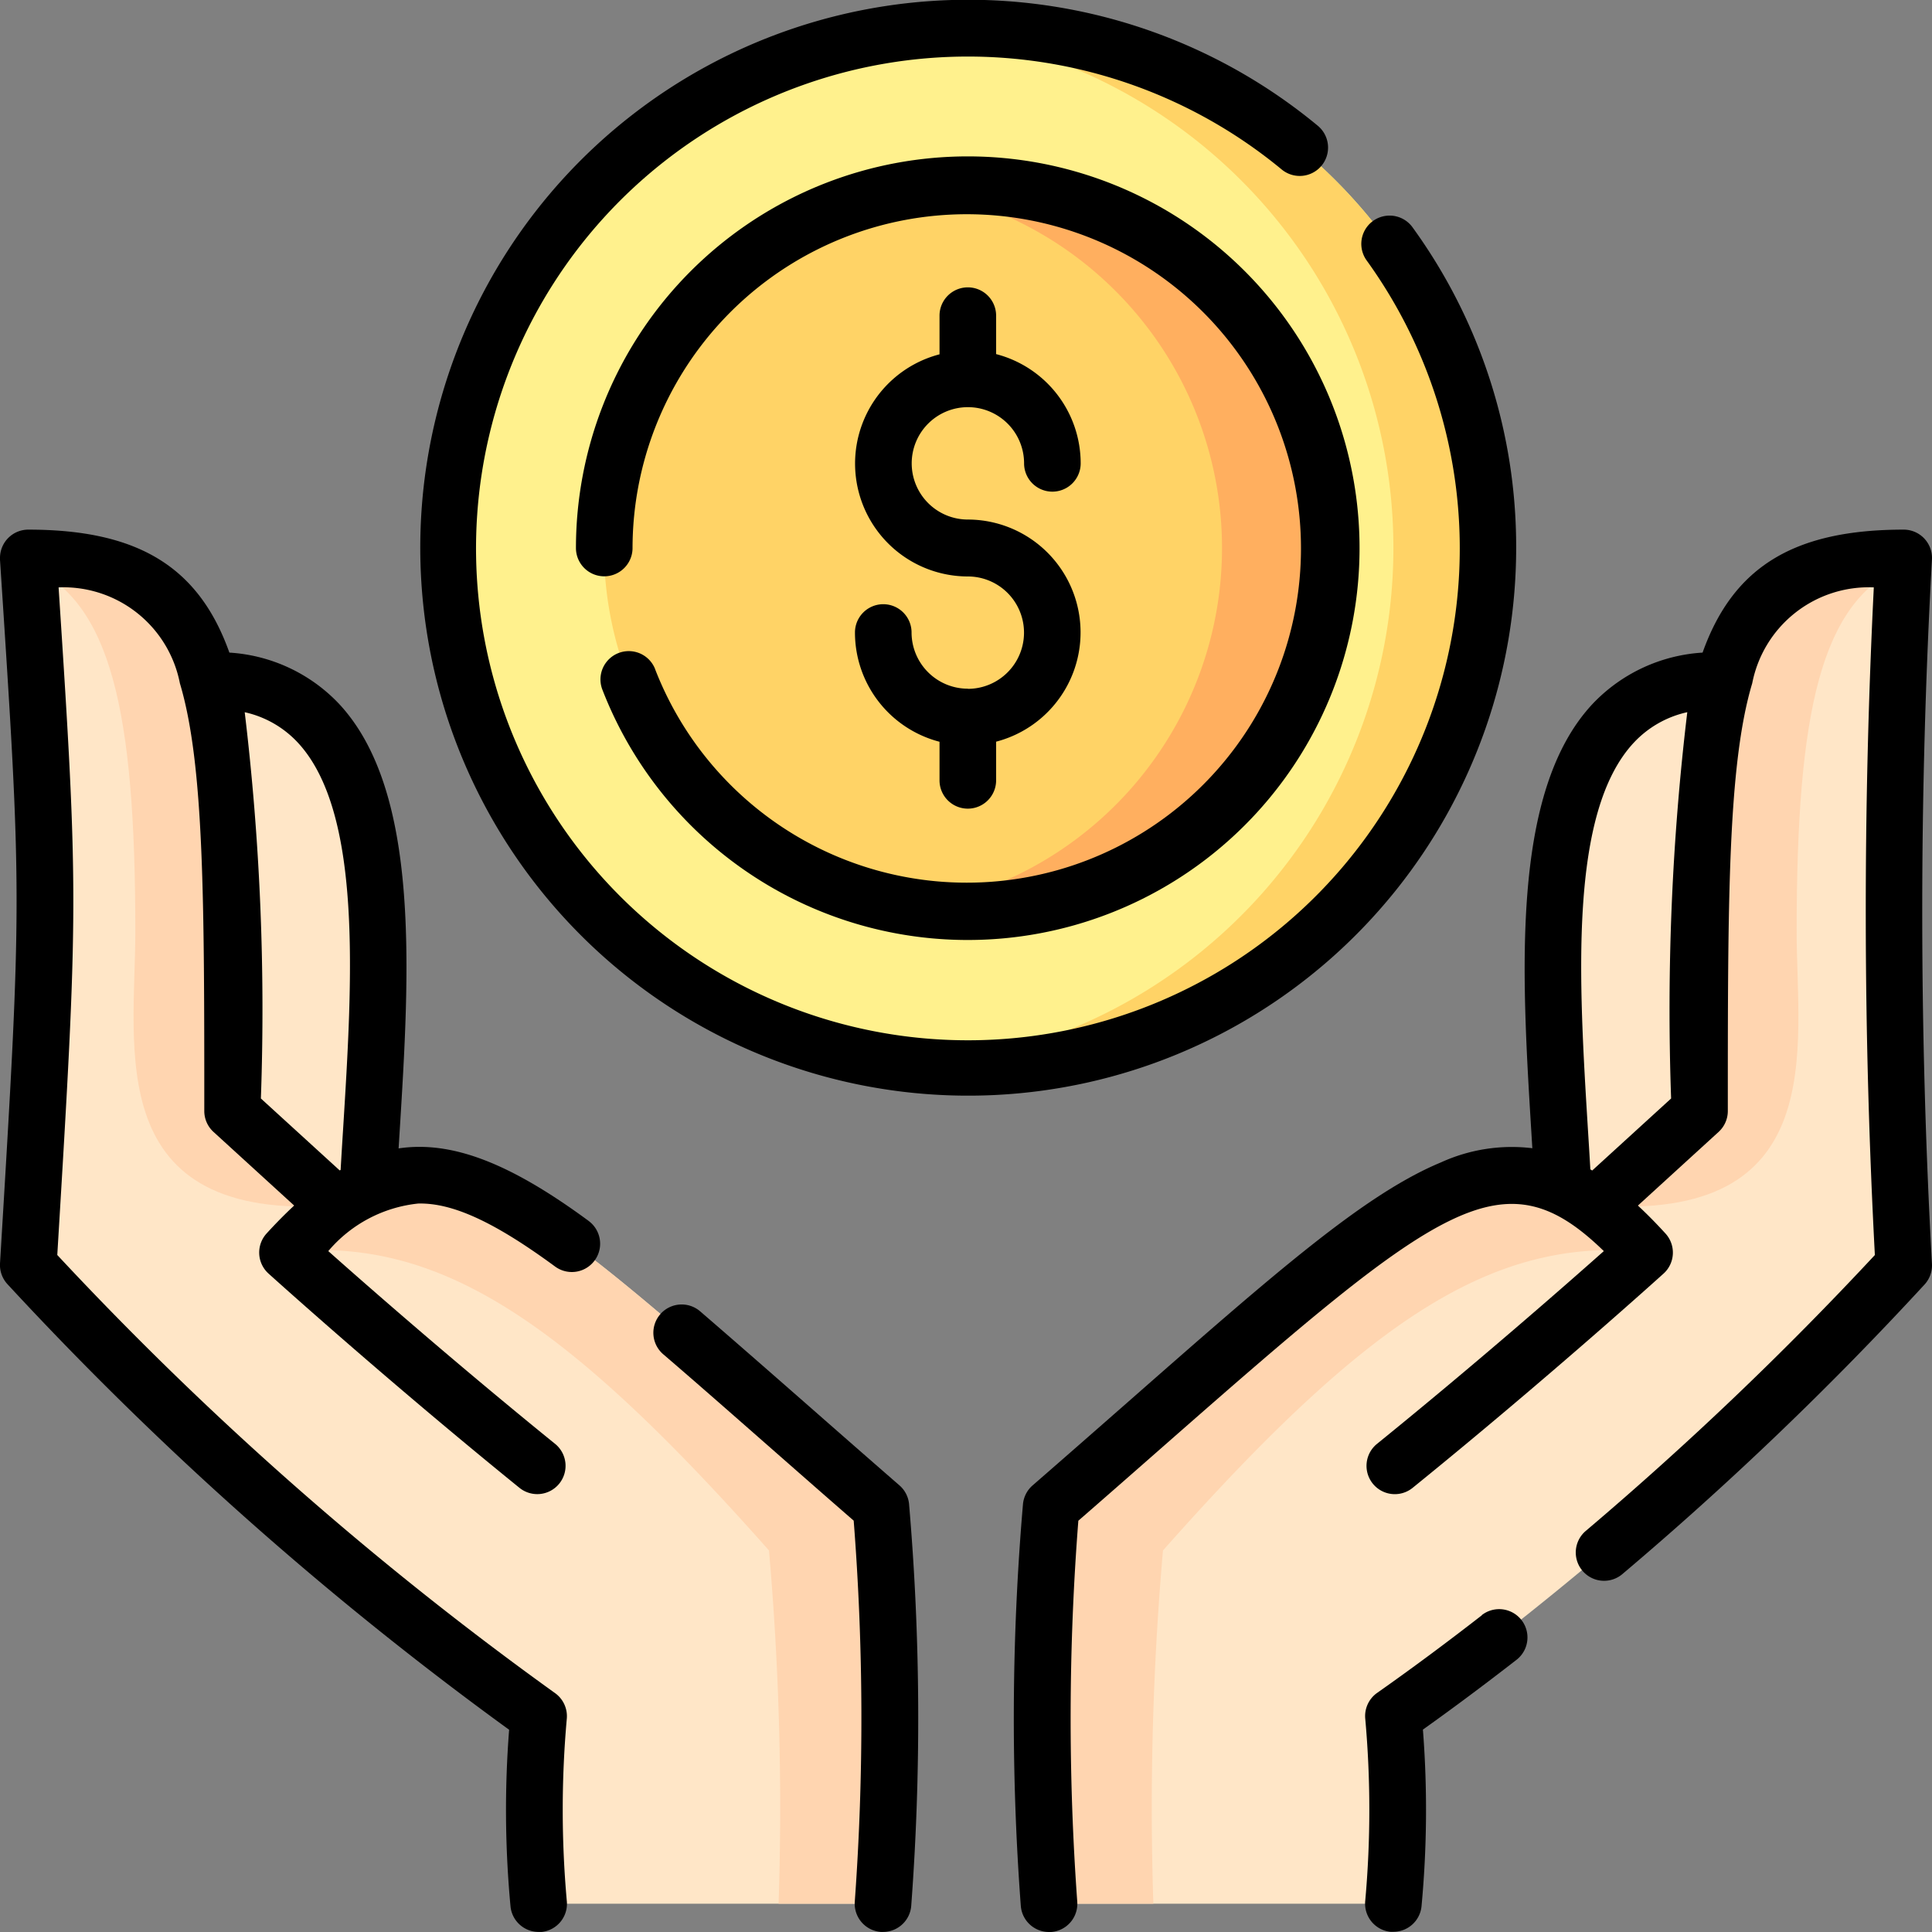 <svg id="_6" data-name="6" xmlns="http://www.w3.org/2000/svg" width="53.054" height="53.054" viewBox="0 0 53.054 53.054">
  <rect x="0" y="0" width="53.054" height="53.054" fill="#808080" stroke="none"/>
  <g id="Grupo_1083160" data-name="Grupo 1083160" transform="translate(0.777 0.77)">
    <g id="Grupo_1083157" data-name="Grupo 1083157" transform="translate(0 14.505)">
      <g id="Grupo_1083156" data-name="Grupo 1083156">
        <g id="Grupo_1083154" data-name="Grupo 1083154">
          <path id="Trazado_853600" data-name="Trazado 853600" d="M30.971,184.414H21.512a28.775,28.775,0,0,1,0-5.159A91.78,91.78,0,0,1,7.5,166.858c.6-10.019.61-10.113.018-19.179-.006-.088-.011-.177-.018-.267,5.606,0,5.609,3.524,5.609,15.205l2.872,2.621h0c3.338-2.493,6.062.543,14.931,8.263A69.072,69.072,0,0,1,30.971,184.414Z" transform="translate(-7.5 -147.412)" fill="#ffe6c7"/>
          <path id="Trazado_853601" data-name="Trazado 853601" d="M92.543,331.237H89.676a81.175,81.175,0,0,0-.264-9.7c-5.617-6.338-9.049-8.6-13.222-8.207l1.364-1.272h0c3.338-2.493,6.062.543,14.931,8.263a69.074,69.074,0,0,1,.058,10.913Z" transform="translate(-69.072 -294.235)" fill="#ffd5b0"/>
          <path id="Trazado_853602" data-name="Trazado 853602" d="M42.376,193.75c.328-6.05,1.343-13.952-4.383-13.952H36v13.928Z" transform="translate(-33.049 -176.442)" fill="#ffe6c7"/>
          <path id="Trazado_853603" data-name="Trazado 853603" d="M15.981,165.238c-6.49.485-5.542-4.335-5.542-7.517,0-6.076-.67-9.067-2.922-10.042-.006-.088-.011-.177-.018-.267,5.606,0,5.609,3.524,5.609,15.205Z" transform="translate(-7.5 -147.412)" fill="#ffd5b0"/>
        </g>
        <g id="Grupo_1083155" data-name="Grupo 1083155" transform="translate(27.842)">
          <path id="Trazado_853604" data-name="Trazado 853604" d="M276.379,184.414h9.46a28.779,28.779,0,0,0,0-5.159,91.786,91.786,0,0,0,14.012-12.4c-.6-10.019-.61-10.113-.018-19.179.006-.088.011-.177.018-.267-5.606,0-5.609,3.524-5.609,15.205l-2.872,2.621h0c-3.338-2.493-6.062.543-14.931,8.263A69.075,69.075,0,0,0,276.379,184.414Z" transform="translate(-276.193 -147.412)" fill="#ffe6c7"/>
          <path id="Trazado_853605" data-name="Trazado 853605" d="M276.379,331.237h2.867a81.177,81.177,0,0,1,.264-9.7c5.617-6.338,9.049-8.6,13.222-8.207l-1.364-1.272h0c-3.338-2.493-6.062.543-14.931,8.263a69.077,69.077,0,0,0-.058,10.913Z" transform="translate(-276.193 -294.235)" fill="#ffd5b0"/>
          <path id="Trazado_853606" data-name="Trazado 853606" d="M412.037,193.75c-.328-6.05-1.343-13.952,4.383-13.952h1.991v13.928Z" transform="translate(-397.708 -176.442)" fill="#ffe6c7"/>
          <path id="Trazado_853607" data-name="Trazado 853607" d="M422.647,165.238c6.49.485,5.542-4.335,5.542-7.517,0-6.076.67-9.067,2.922-10.042.006-.088.011-.177.018-.267-5.606,0-5.609,3.524-5.609,15.205Z" transform="translate(-407.471 -147.412)" fill="#ffd5b0"/>
        </g>
      </g>
    </g>
    <g id="Grupo_1083159" data-name="Grupo 1083159" transform="translate(11.518)">
      <g id="Grupo_1083158" data-name="Grupo 1083158">
        <path id="Trazado_853608" data-name="Trazado 853608" d="M147.221,21.706A14.28,14.28,0,0,1,132.94,35.984q-.654,0-1.3-.058a14.279,14.279,0,0,1,0-28.441q.64-.058,1.3-.058A14.28,14.28,0,0,1,147.221,21.706Z" transform="translate(-118.659 -7.427)" fill="#fff18d"/>
        <path id="Trazado_853609" data-name="Trazado 853609" d="M259.555,21.706a14.28,14.28,0,0,1-14.281,14.278q-.654,0-1.3-.058a14.279,14.279,0,0,0,0-28.441q.64-.058,1.3-.058A14.28,14.28,0,0,1,259.555,21.706Z" transform="translate(-230.993 -7.427)" fill="#ffd366"/>
      </g>
      <path id="Trazado_853610" data-name="Trazado 853610" d="M180.1,58.879a9.988,9.988,0,1,1-9.984-9.982A9.983,9.983,0,0,1,180.1,58.879Z" transform="translate(-155.832 -44.6)" fill="#ffd366"/>
      <path id="Trazado_853611" data-name="Trazado 853611" d="M253.465,58.879a9.988,9.988,0,0,1-11.486,9.869,9.982,9.982,0,0,0,0-19.738,9.988,9.988,0,0,1,11.486,9.869Z" transform="translate(-229.201 -44.6)" fill="#ffaf5f"/>
    </g>
  </g>
  <g id="Grupo_1083161" data-name="Grupo 1083161" transform="translate(0 0)">
    <path id="Trazado_853612" data-name="Trazado 853612" d="M364.981,426.652c-.963.749-1.93,1.466-2.875,2.131a.777.777,0,0,0-.326.712,28.01,28.01,0,0,1,0,4.99.777.777,0,0,0,.686.858.8.8,0,0,0,.087,0,.777.777,0,0,0,.771-.691,28.39,28.39,0,0,0,.039-4.861c.849-.605,1.712-1.249,2.571-1.917a.777.777,0,1,0-.954-1.227Z" transform="translate(-324.289 -382.295)"/>
    <path id="Trazado_853613" data-name="Trazado 853613" d="M293.894,160.515a175.526,175.526,0,0,1,0-19.324.777.777,0,0,0-.776-.828c-3.005,0-4.68,1.015-5.522,3.377a4.545,4.545,0,0,0-3.012,1.4c-2.266,2.41-1.958,7.408-1.687,11.817q.012.2.024.393a4.682,4.682,0,0,0-2.509.389c-2.094.869-4.544,3.02-8.6,6.583-.825.724-1.678,1.473-2.615,2.288a.778.778,0,0,0-.263.508,69.01,69.01,0,0,0-.06,11.037.777.777,0,0,0,.774.718l.06,0a.777.777,0,0,0,.716-.834,69.782,69.782,0,0,1,.03-10.46c.848-.738,1.628-1.423,2.385-2.088,7.572-6.648,9.287-8,12.045-5.316-1.078.958-3.492,3.075-6.229,5.294a.777.777,0,0,0,.979,1.207c3.726-3.02,6.86-5.856,6.891-5.884a.777.777,0,0,0,.052-1.1q-.385-.422-.757-.767l2.216-2.023a.777.777,0,0,0,.253-.574c0-5.728,0-9.513.67-11.745a3.261,3.261,0,0,1,3.339-2.634,178.957,178.957,0,0,0,.029,18.334,93,93,0,0,1-7.939,7.576.777.777,0,1,0,1.006,1.185,92.292,92.292,0,0,0,8.309-7.964A.777.777,0,0,0,293.894,160.515Zm-7.162-4.531-2.167,1.978-.051-.031c-.02-.352-.042-.71-.065-1.071-.252-4.1-.538-8.737,1.268-10.657a2.842,2.842,0,0,1,1.459-.827A68.649,68.649,0,0,0,286.732,155.984Z" transform="translate(-240.842 -125.819)"/>
    <path id="Trazado_853614" data-name="Trazado 853614" d="M179.906,350.672c-.937-.815-1.79-1.564-2.615-2.288-1.026-.9-2-1.752-2.86-2.493a.777.777,0,0,0-1.012,1.18c.857.735,1.779,1.545,2.846,2.482.756.664,1.536,1.349,2.384,2.087a69.786,69.786,0,0,1,.03,10.46.777.777,0,0,0,.716.834l.06,0a.777.777,0,0,0,.774-.718,68.989,68.989,0,0,0-.06-11.037A.777.777,0,0,0,179.906,350.672Z" transform="translate(-155.206 -309.882)"/>
    <path id="Trazado_853615" data-name="Trazado 853615" d="M16.164,159.345c-2.1-1.546-3.718-2.215-5.218-1.991l.027-.435c.273-4.4.583-9.383-1.674-11.785a4.528,4.528,0,0,0-3-1.395c-.841-2.362-2.517-3.377-5.522-3.377a.777.777,0,0,0-.777.777c0,.018,0,.035,0,.052.607,9.268.607,9.268,0,19.322a.778.778,0,0,0,.2.564,93.685,93.685,0,0,0,13.781,12.241,28.386,28.386,0,0,0,.039,4.861.777.777,0,0,0,.771.691.8.8,0,0,0,.087,0,.777.777,0,0,0,.686-.859,28.073,28.073,0,0,1,0-4.99.778.778,0,0,0-.326-.712A92.228,92.228,0,0,1,1.573,160.281c.575-9.512.587-9.909.036-18.333a3.259,3.259,0,0,1,3.331,2.634c.67,2.232.67,6.016.67,11.745a.777.777,0,0,0,.253.574l2.215,2.022q-.373.346-.757.767a.777.777,0,0,0,.052,1.1c.031.028,3.166,2.863,6.891,5.884a.777.777,0,0,0,.979-1.207c-2.736-2.218-5.149-4.334-6.228-5.293a3.74,3.74,0,0,1,2.469-1.306c.947-.023,2.1.511,3.758,1.729a.777.777,0,0,0,.922-1.251Zm-6.742-2.523c-.024.378-.047.753-.068,1.122l-.025.015-2.165-1.976a68.643,68.643,0,0,0-.444-10.607,2.825,2.825,0,0,1,1.447.822C9.963,148.11,9.676,152.739,9.422,156.822Z" transform="translate(0 -125.818)"/>
    <path id="Trazado_853616" data-name="Trazado 853616" d="M154.808,55.526a.777.777,0,0,0-1.449.563,10.759,10.759,0,1,0-.726-3.89.777.777,0,1,0,1.554,0,9.178,9.178,0,1,1,.62,3.328Z" transform="translate(-136.817 -37.15)"/>
    <path id="Trazado_853617" data-name="Trazado 853617" d="M141.276,15.048a14.933,14.933,0,0,0-2.846-8.806.777.777,0,1,0-1.259.911,13.507,13.507,0,1,1-10.953-5.6,13.527,13.527,0,0,1,8.618,3.1.777.777,0,0,0,.992-1.2,15.047,15.047,0,1,0,5.448,11.586Z" transform="translate(-99.641 0)"/>
    <path id="Trazado_853618" data-name="Trazado 853618" d="M229.674,87.173a1.546,1.546,0,0,1-1.545-1.543.777.777,0,1,0-1.554,0,3.1,3.1,0,0,0,2.322,3V89.69a.777.777,0,0,0,1.554,0V88.628a3.1,3.1,0,0,0-.777-6.1,1.543,1.543,0,1,1,1.545-1.543.777.777,0,1,0,1.554,0,3.1,3.1,0,0,0-2.322-3V76.929a.777.777,0,0,0-1.554,0v1.062a3.1,3.1,0,0,0,.777,6.1,1.543,1.543,0,1,1,0,3.086Z" transform="translate(-203.097 -68.261)"/>
  </g>
</svg>
